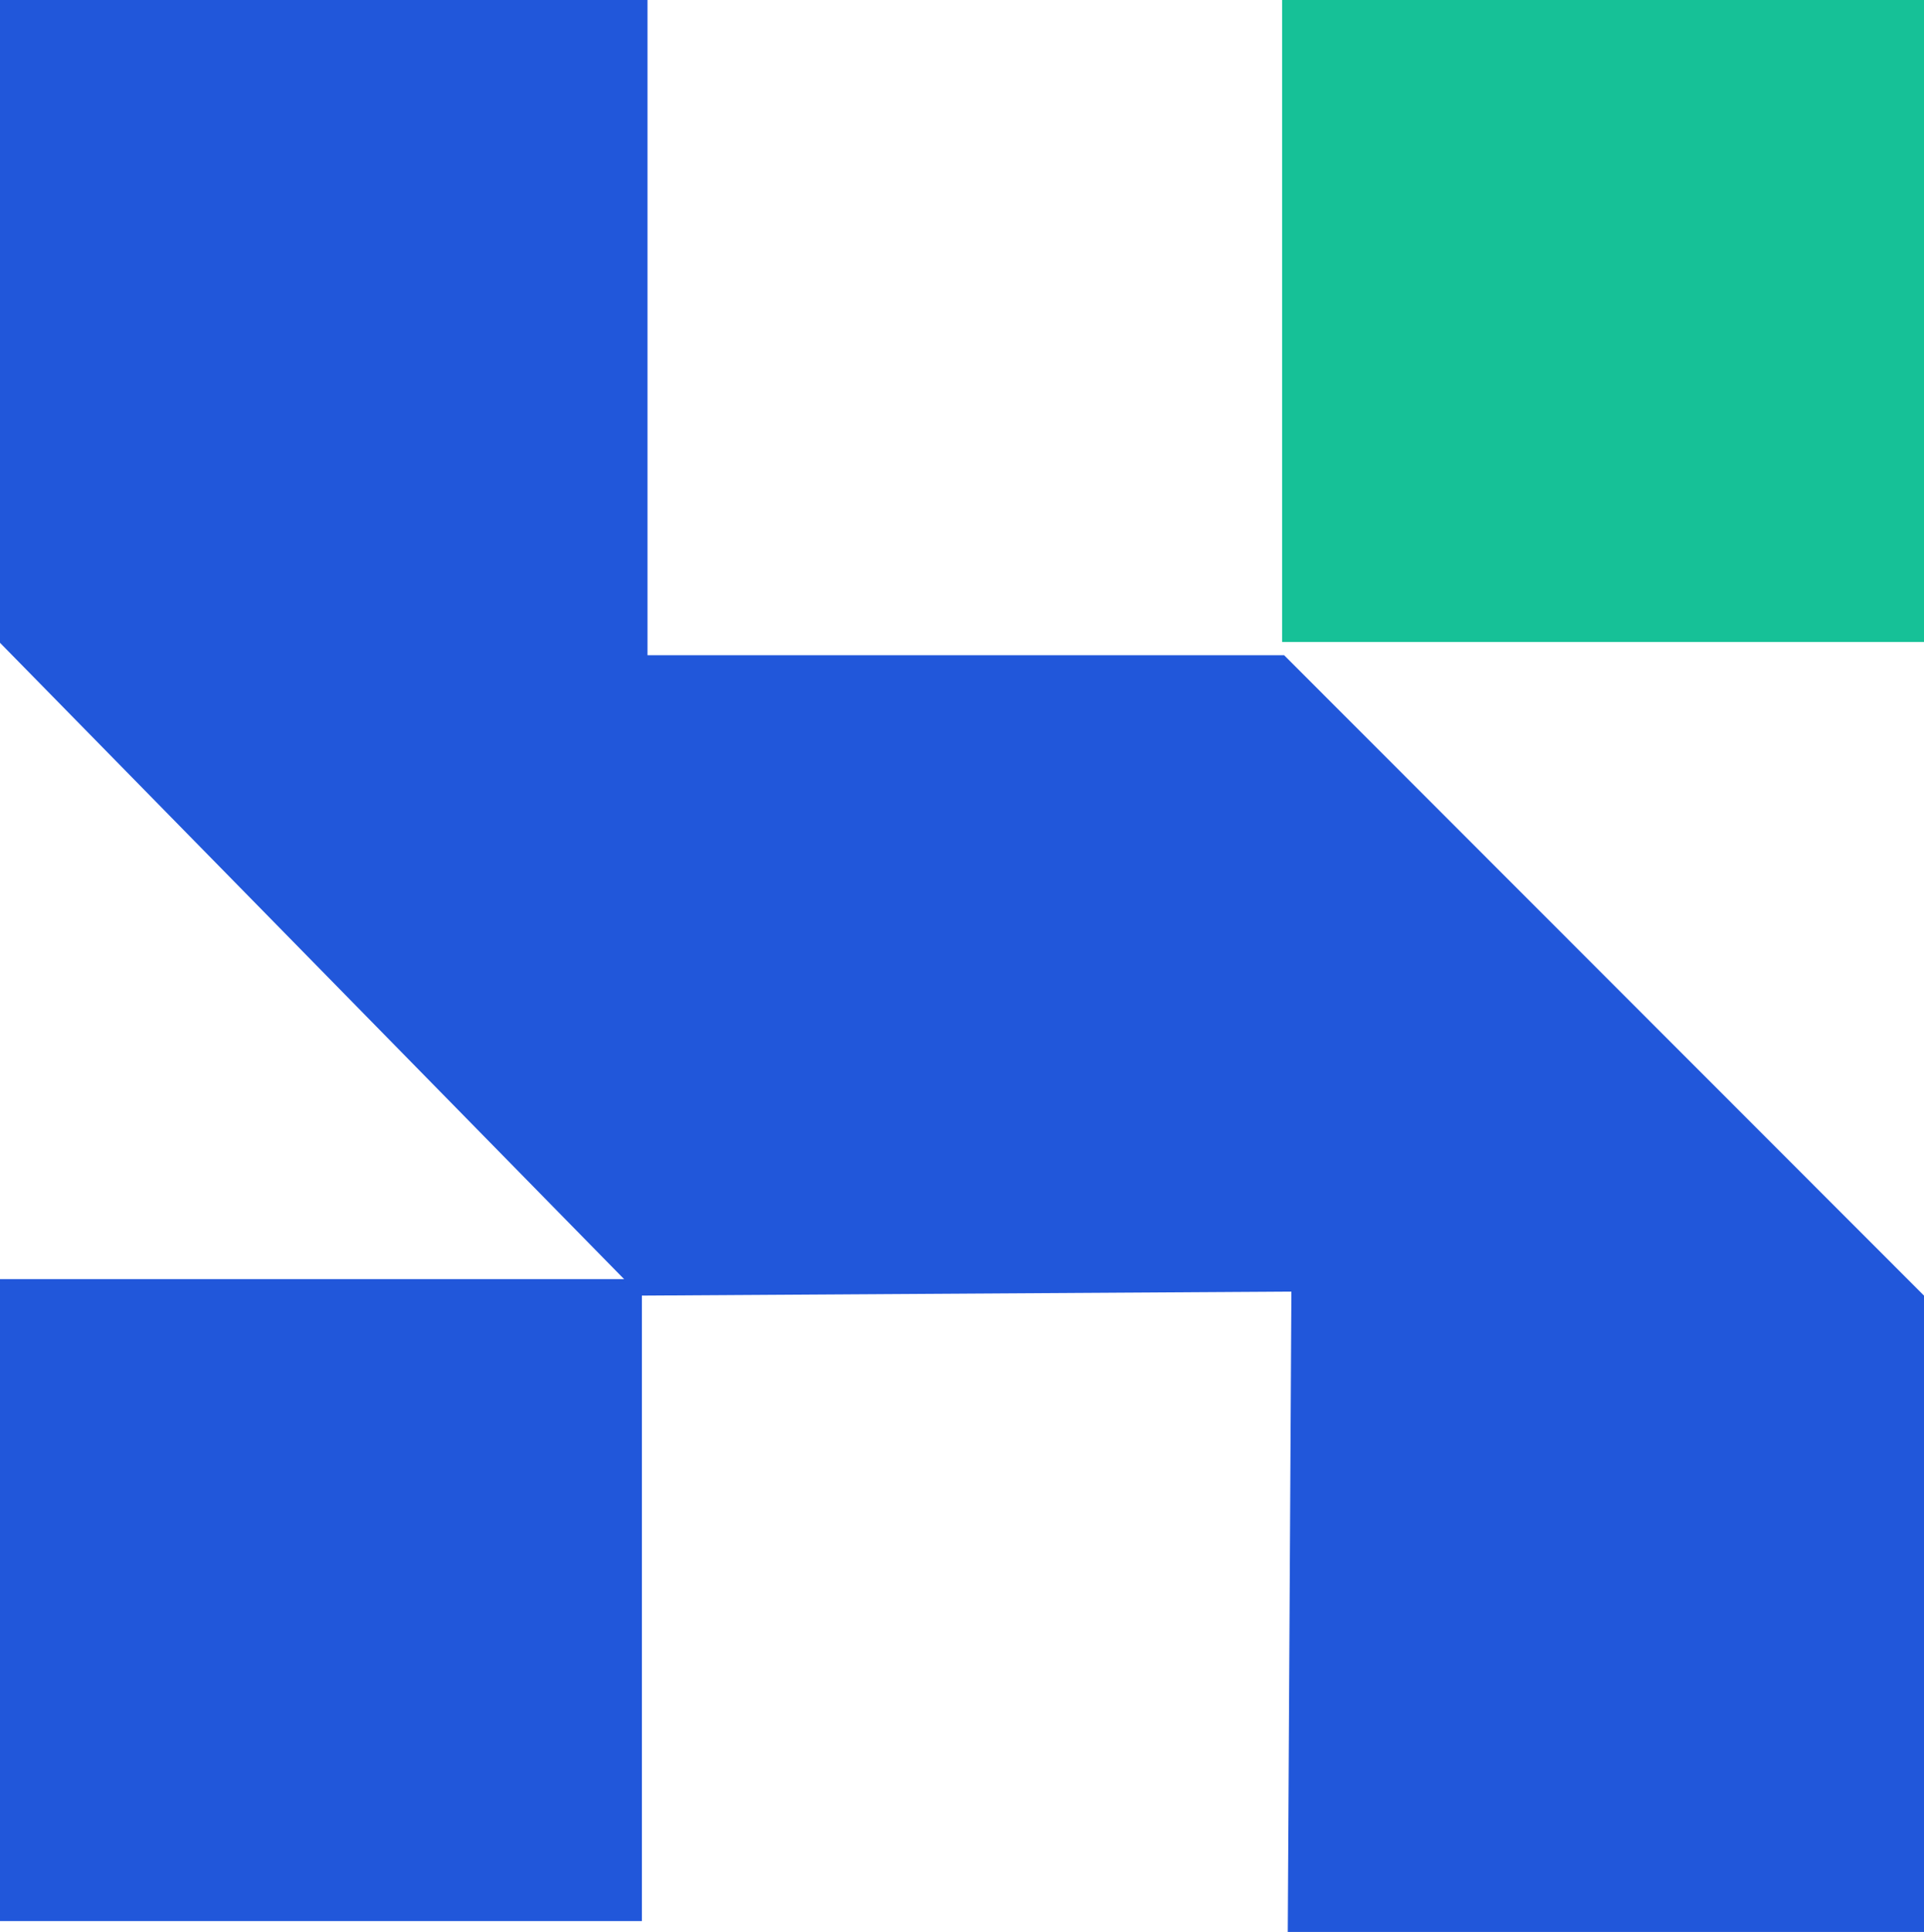 <svg id="Layer_1" data-name="Layer 1" xmlns="http://www.w3.org/2000/svg" viewBox="0 0 47.81 48"><defs><style>.cls-1{fill:#2157da;}.cls-2{fill:#16c197;}</style></defs><polygon class="cls-1" points="0 0 16.09 0 16.09 16.28 31.91 16.28 47.81 32.19 47.81 48 32 48 32.09 32.09 15.91 32.19 0 15.97 0 0"/><rect class="cls-1" y="31.78" width="15.95" height="15.95"/><rect class="cls-2" x="31.86" width="15.95" height="15.95"/></svg>